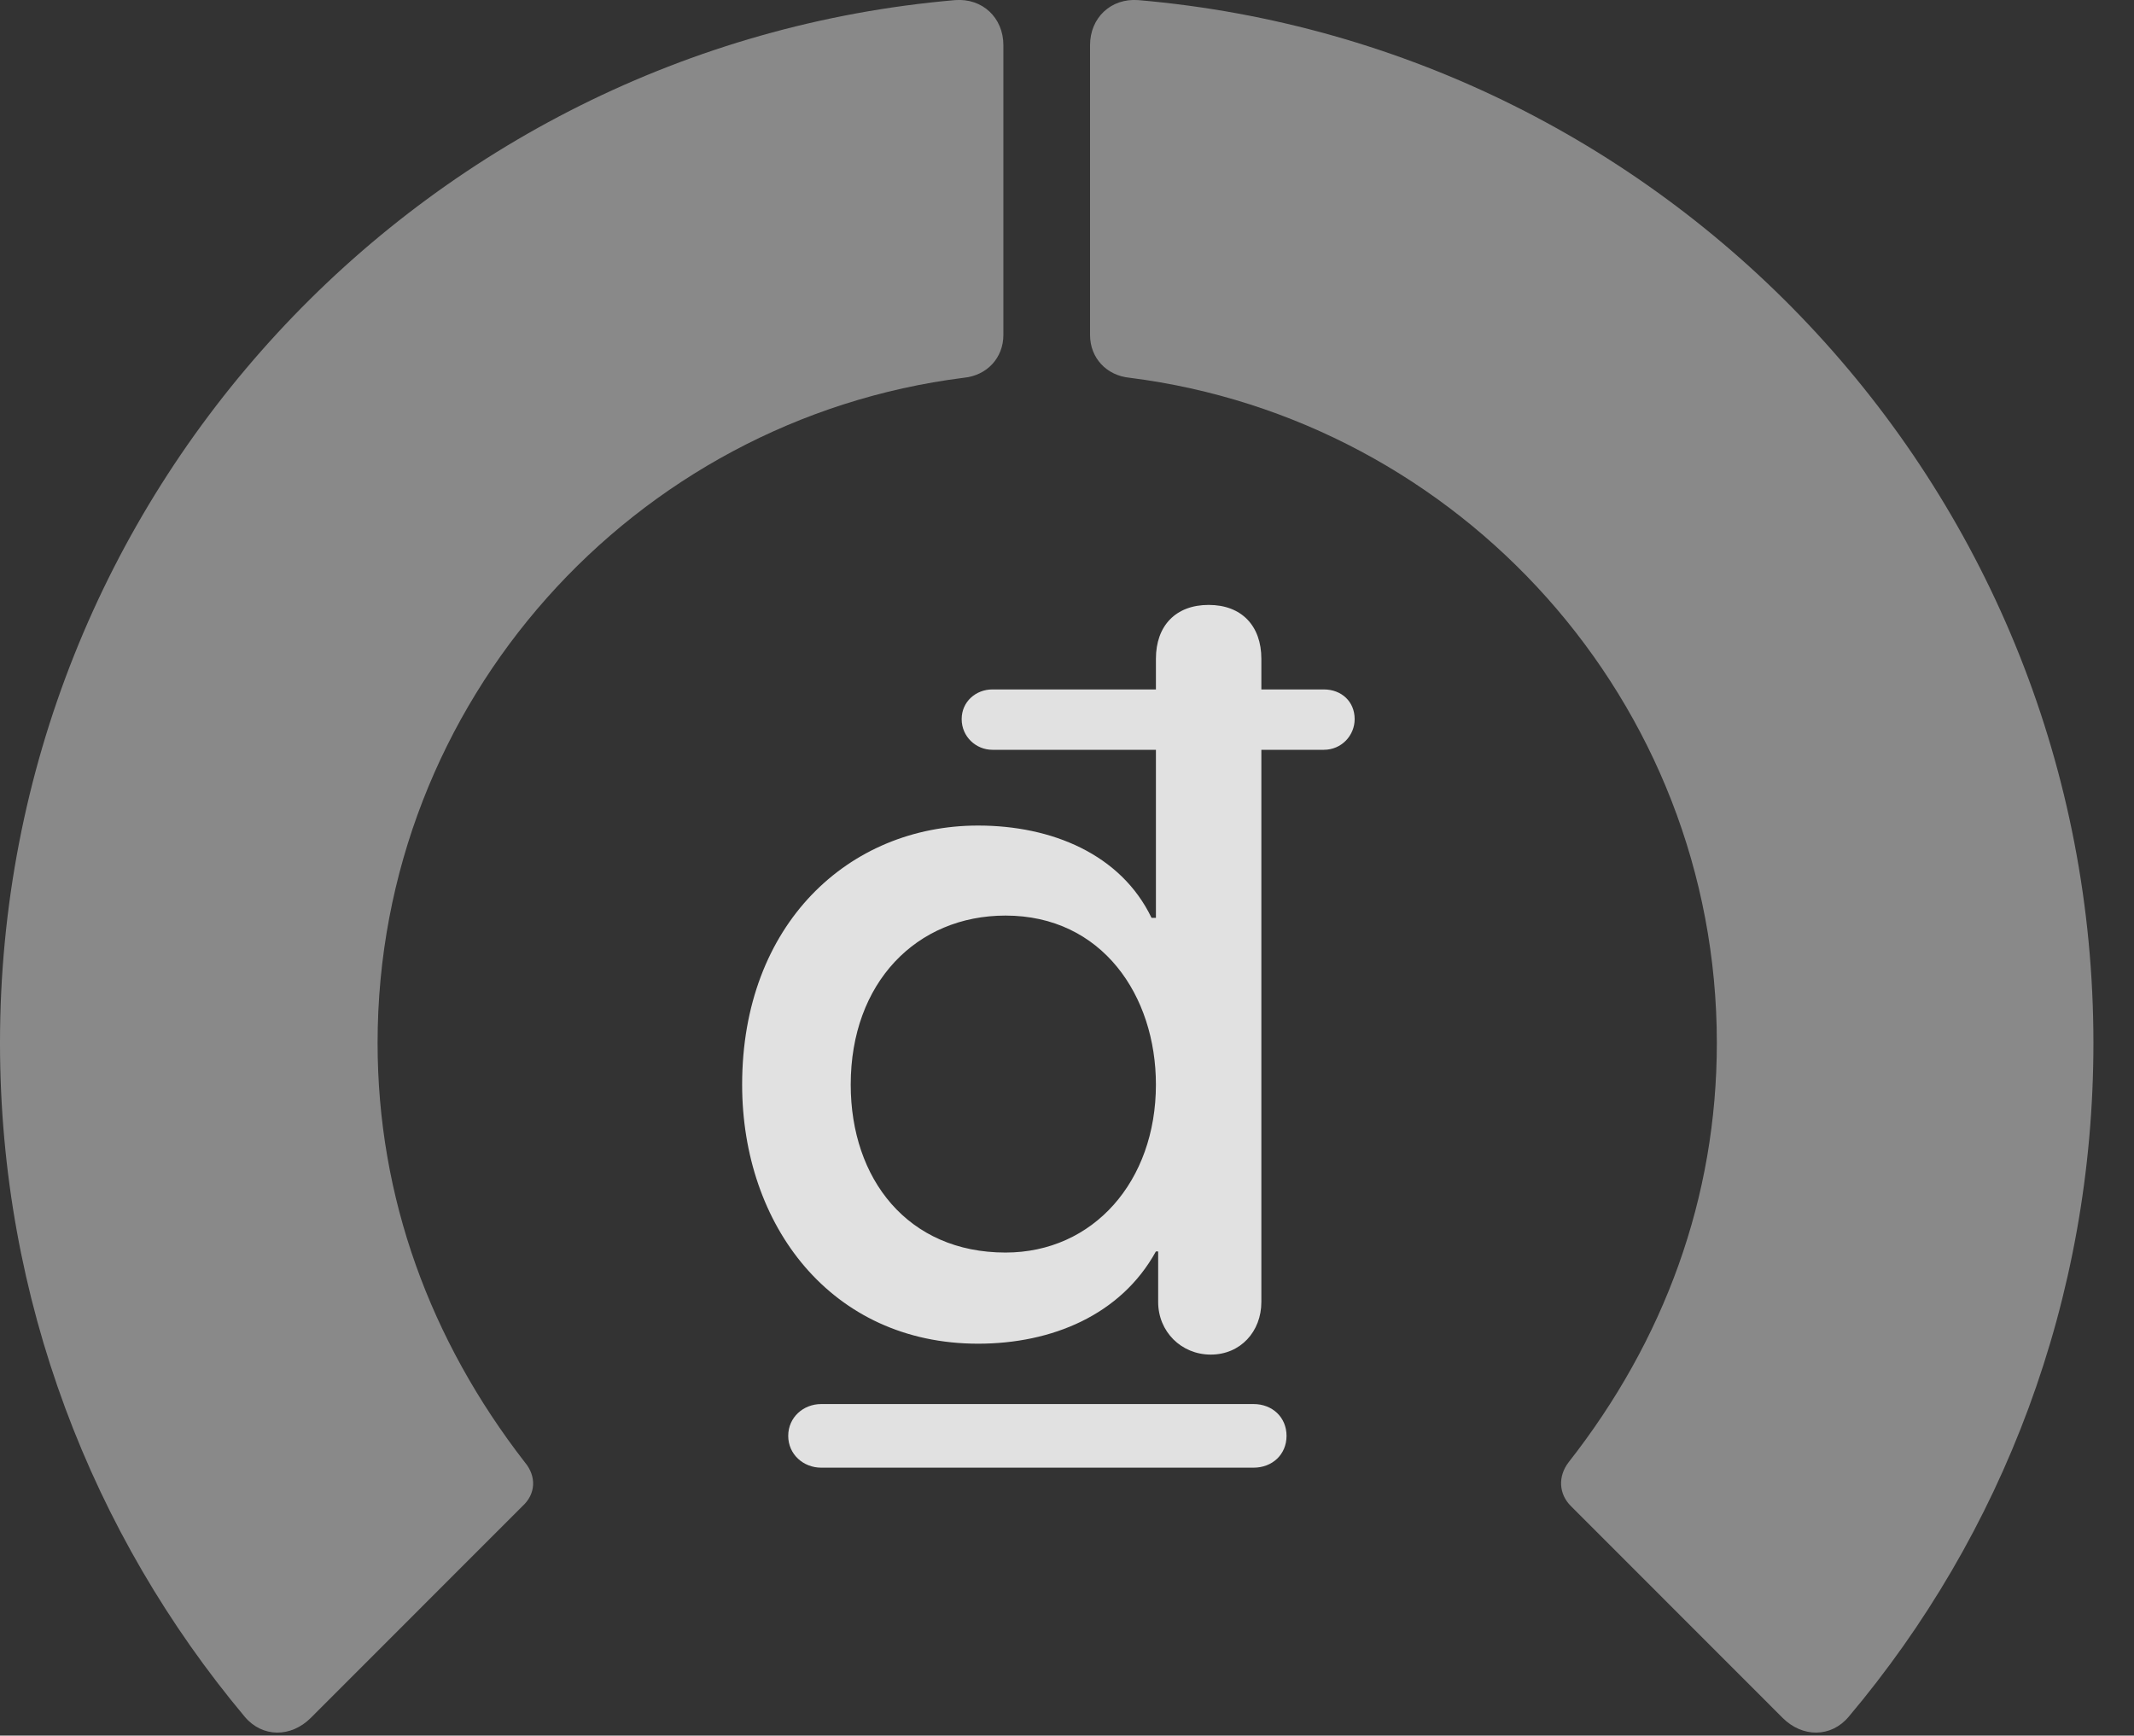 <?xml version="1.0" encoding="UTF-8"?>
<!--Generator: Apple Native CoreSVG 341-->
<!DOCTYPE svg
PUBLIC "-//W3C//DTD SVG 1.1//EN"
       "http://www.w3.org/Graphics/SVG/1.1/DTD/svg11.dtd">
<svg version="1.1" xmlns="http://www.w3.org/2000/svg" xmlns:xlink="http://www.w3.org/1999/xlink" viewBox="0 0 18.984 15.442">
 <rect x="0" y="0" width="18.984" height="15.442" fill="#333333" stroke="none"/>
 <g>
  <rect height="15.442" opacity="0" width="18.984" x="0" y="0"/>
  <path d="M18.623 9.279C18.623 4.406 14.893 0.412 10.127 0.001C9.883-0.018 9.697 0.158 9.697 0.402L9.697 2.98C9.697 3.185 9.844 3.341 10.049 3.361C12.988 3.732 15.273 6.242 15.273 9.279C15.273 10.656 14.805 11.925 13.955 13.009C13.857 13.136 13.867 13.293 13.975 13.4L15.859 15.285C16.035 15.46 16.289 15.46 16.445 15.275C17.812 13.654 18.623 11.564 18.623 9.279Z" fill="white" fill-opacity="0.425"/>
  <path d="M0 9.279C0 11.564 0.82 13.654 2.178 15.275C2.334 15.46 2.588 15.46 2.764 15.285L4.648 13.4C4.766 13.293 4.775 13.136 4.668 13.009C3.828 11.925 3.359 10.656 3.359 9.279C3.359 6.242 5.635 3.732 8.574 3.361C8.779 3.341 8.926 3.185 8.926 2.98L8.926 0.402C8.926 0.158 8.74-0.018 8.496 0.001C3.74 0.412 0 4.406 0 9.279Z" fill="white" fill-opacity="0.425"/>
  <path d="M8.701 11.955C9.355 11.955 9.971 11.701 10.283 11.134L10.303 11.134L10.303 11.584C10.303 11.847 10.508 12.052 10.771 12.052C11.035 12.052 11.221 11.847 11.221 11.584L11.221 6.671L11.777 6.671C11.934 6.671 12.051 6.544 12.051 6.398C12.051 6.242 11.934 6.134 11.777 6.134L11.221 6.134L11.221 5.861C11.221 5.568 11.045 5.382 10.752 5.382C10.459 5.382 10.283 5.568 10.283 5.861L10.283 6.134L8.828 6.134C8.682 6.134 8.555 6.242 8.555 6.398C8.555 6.554 8.682 6.671 8.828 6.671L10.283 6.671L10.283 8.166L10.244 8.166C9.971 7.599 9.355 7.345 8.701 7.345C7.549 7.345 6.602 8.224 6.602 9.65C6.602 10.9 7.393 11.955 8.701 11.955ZM8.945 11.144C8.076 11.144 7.568 10.49 7.568 9.65C7.568 8.742 8.154 8.146 8.945 8.146C9.805 8.146 10.283 8.859 10.283 9.65C10.283 10.509 9.727 11.144 8.945 11.144ZM7.012 12.775C7.012 12.941 7.148 13.058 7.305 13.058L11.152 13.058C11.318 13.058 11.445 12.941 11.445 12.775C11.445 12.609 11.318 12.492 11.152 12.492L7.305 12.492C7.148 12.492 7.012 12.609 7.012 12.775Z" fill="white" fill-opacity="0.85"/>
 </g>
</svg>
